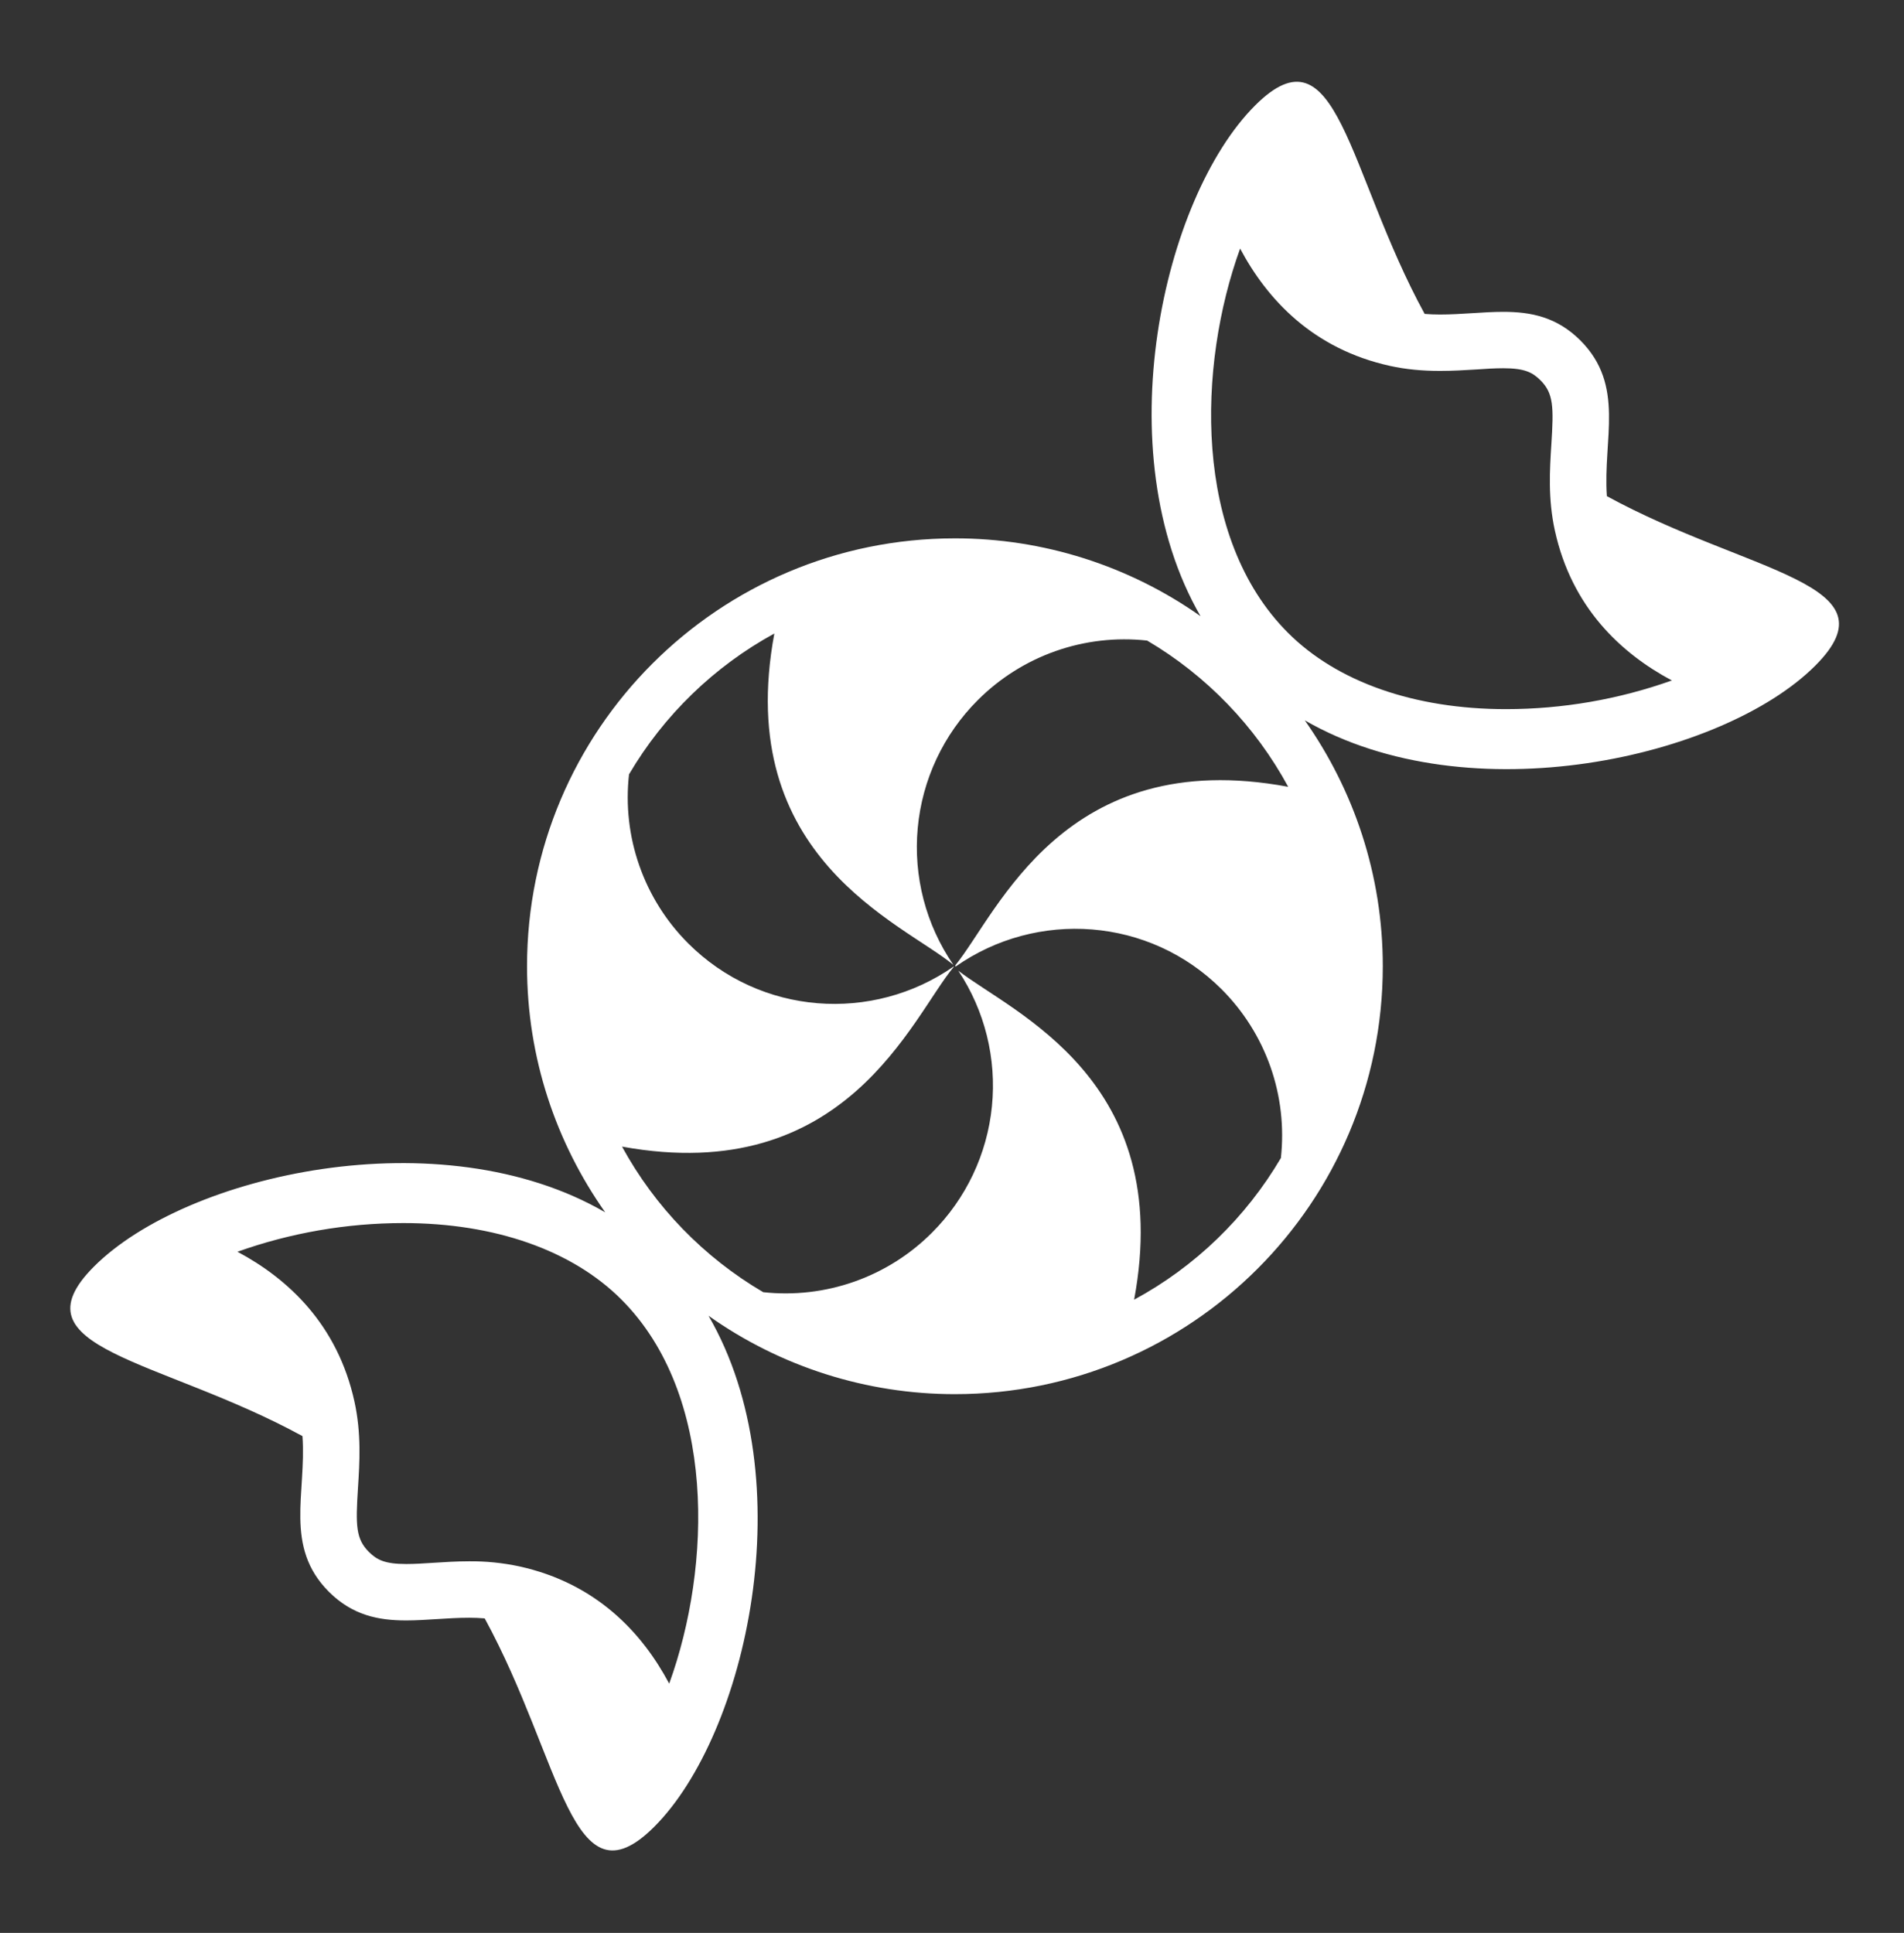 <svg width="66" height="67" viewBox="0 0 66 67" fill="none" xmlns="http://www.w3.org/2000/svg">
<rect x="0" y="0" width="66" height="67" fill="#333333" stroke="none"/>
<path d="M55.7 17.198C55.559 15.221 56.343 13.364 54.782 11.8C53.964 10.984 53.062 10.809 52.107 10.809C51.404 10.809 50.671 10.902 49.918 10.902C49.74 10.902 49.562 10.895 49.384 10.881C46.692 5.95 46.373 0.791 43.505 3.657C40.307 6.856 38.319 15.657 41.615 21.358C39.124 19.602 36.151 18.659 33.102 18.661C24.909 18.661 18.269 25.3 18.269 33.493C18.269 36.671 19.276 39.609 20.979 42.023C15.278 38.712 6.461 40.701 3.261 43.899C0.392 46.769 5.552 47.087 10.485 49.78C10.627 51.756 9.839 53.614 11.402 55.177C12.222 55.994 13.122 56.169 14.078 56.169C14.78 56.169 15.511 56.076 16.263 56.076C16.442 56.076 16.621 56.083 16.802 56.098C19.491 61.027 19.813 66.185 22.68 63.32C25.878 60.12 27.866 51.307 24.56 45.608C27.056 47.377 30.041 48.327 33.1 48.325C41.293 48.325 47.933 41.685 47.933 33.492C47.933 30.317 46.927 27.383 45.229 24.969C50.931 28.262 59.727 26.269 62.922 23.076C65.791 20.209 60.631 19.889 55.7 17.198ZM52.106 12.764C52.845 12.764 53.12 12.905 53.4 13.183C53.85 13.634 53.86 14.097 53.776 15.406C53.72 16.287 53.656 17.288 53.898 18.392C54.484 21.063 56.194 22.648 57.953 23.587C56.107 24.244 54.163 24.58 52.204 24.581C49.037 24.581 46.354 23.642 44.647 21.935C41.34 18.627 41.516 12.678 42.987 8.616C43.925 10.379 45.511 12.097 48.191 12.685C48.723 12.801 49.286 12.857 49.917 12.857C50.363 12.857 50.775 12.831 51.173 12.807C51.508 12.783 51.823 12.764 52.106 12.764ZM14.079 54.213C13.342 54.213 13.066 54.071 12.786 53.793C12.335 53.342 12.325 52.88 12.409 51.572C12.466 50.689 12.529 49.689 12.287 48.584C11.701 45.913 9.99 44.328 8.231 43.389C10.076 42.732 12.02 42.396 13.979 42.395C17.147 42.395 19.83 43.335 21.538 45.043C24.843 48.35 24.669 54.298 23.197 58.36C22.26 56.597 20.673 54.881 17.995 54.294C17.426 54.173 16.846 54.114 16.264 54.119C15.819 54.119 15.408 54.147 15.009 54.172C14.677 54.194 14.363 54.213 14.079 54.213ZM39.313 45.051C40.739 37.422 35.105 35.11 33.218 33.647C34.138 35.032 34.55 36.693 34.384 38.348C34.219 40.003 33.486 41.549 32.309 42.725C31.551 43.486 30.631 44.067 29.618 44.424C28.604 44.782 27.524 44.907 26.456 44.791C24.398 43.583 22.706 41.839 21.562 39.745C29.341 41.162 31.596 35.263 33.063 33.513L33.059 33.501C30.247 35.463 26.358 35.203 23.855 32.699C23.095 31.94 22.516 31.018 22.161 30.004C21.806 28.99 21.684 27.909 21.804 26.841C23.012 24.789 24.753 23.102 26.842 21.959C25.392 29.738 31.285 31.985 33.047 33.445V33.443C32.094 32.056 31.657 30.379 31.812 28.704C31.966 27.028 32.702 25.459 33.892 24.27C34.654 23.507 35.577 22.925 36.593 22.568C37.61 22.21 38.694 22.086 39.765 22.204C41.824 23.419 43.514 25.171 44.654 27.273C36.873 25.819 34.589 31.655 33.12 33.453L33.11 33.482C33.115 33.491 33.12 33.498 33.125 33.504C35.94 31.529 39.839 31.785 42.348 34.293C43.106 35.051 43.684 35.971 44.04 36.982C44.395 37.994 44.518 39.073 44.401 40.139C43.184 42.209 41.425 43.908 39.313 45.051Z" fill="white"/>
</svg>
